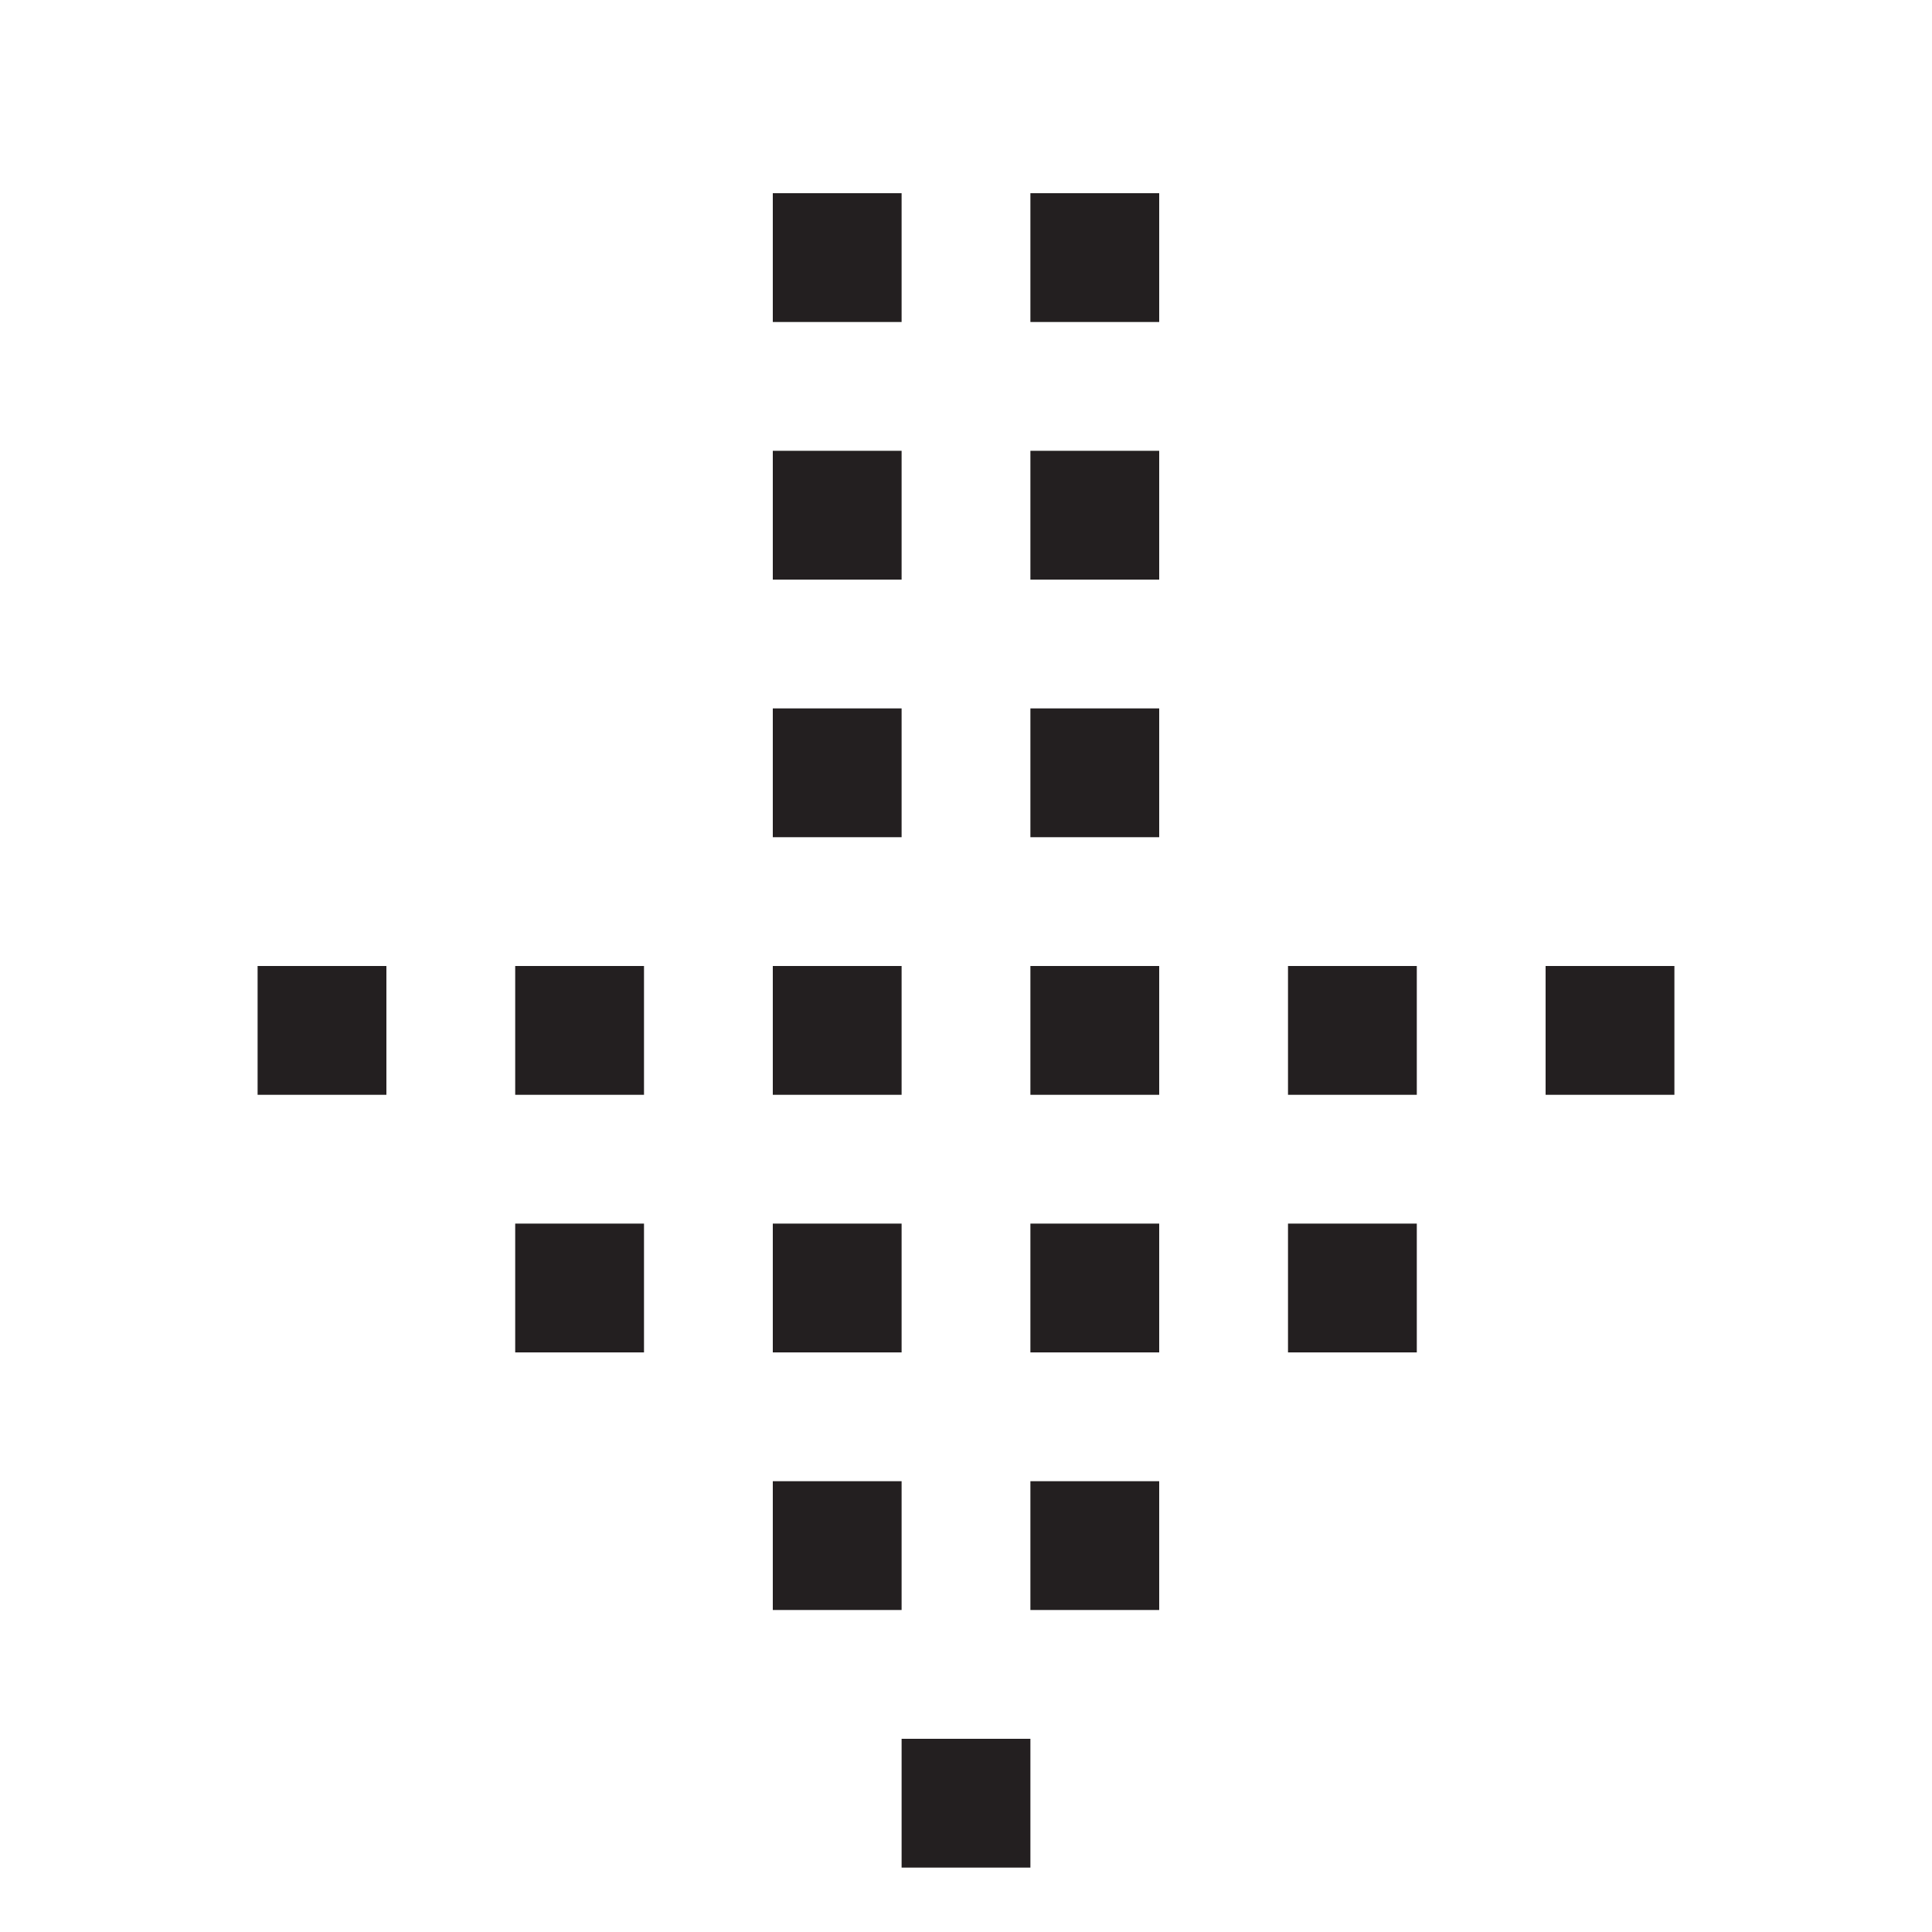 <?xml version="1.0" encoding="utf-8"?>
<!-- Generator: Adobe Illustrator 17.0.0, SVG Export Plug-In . SVG Version: 6.00 Build 0)  -->
<!DOCTYPE svg PUBLIC "-//W3C//DTD SVG 1.1//EN" "http://www.w3.org/Graphics/SVG/1.1/DTD/svg11.dtd">
<svg version="1.1" id="Layer_1" xmlns="http://www.w3.org/2000/svg" xmlns:xlink="http://www.w3.org/1999/xlink" x="0px" y="0px"
	 width="60px" height="60px" viewBox="0 0 60 60" enable-background="new 0 0 60 60" xml:space="preserve">
<g>
	<rect x="28" y="54" fill="#231F20" width="4" height="4"/>
	<rect x="24" y="46" fill="#231F20" width="4" height="4"/>
	<rect x="32" y="46" fill="#231F20" width="4" height="4"/>
	<rect x="24" y="38" fill="#231F20" width="4" height="4"/>
	<rect x="32" y="38" fill="#231F20" width="4" height="4"/>
	<rect x="24" y="30" fill="#231F20" width="4" height="4"/>
	<rect x="16" y="38" fill="#231F20" width="4" height="4"/>
	<rect x="16" y="30" fill="#231F20" width="4" height="4"/>
	<rect x="8" y="30" fill="#231F20" width="4" height="4"/>
	<rect x="32" y="30" fill="#231F20" width="4" height="4"/>
	<rect x="40" y="38" fill="#231F20" width="4" height="4"/>
	<rect x="40" y="30" fill="#231F20" width="4" height="4"/>
	<rect x="48" y="30" fill="#231F20" width="4" height="4"/>
	<rect x="24" y="22" fill="#231F20" width="4" height="4"/>
	<rect x="32" y="22" fill="#231F20" width="4" height="4"/>
	<rect x="24" y="14" fill="#231F20" width="4" height="4"/>
	<rect x="32" y="14" fill="#231F20" width="4" height="4"/>
	<rect x="24" y="6" fill="#231F20" width="4" height="4"/>
	<rect x="32" y="6" fill="#231F20" width="4" height="4"/>
</g>
</svg>
